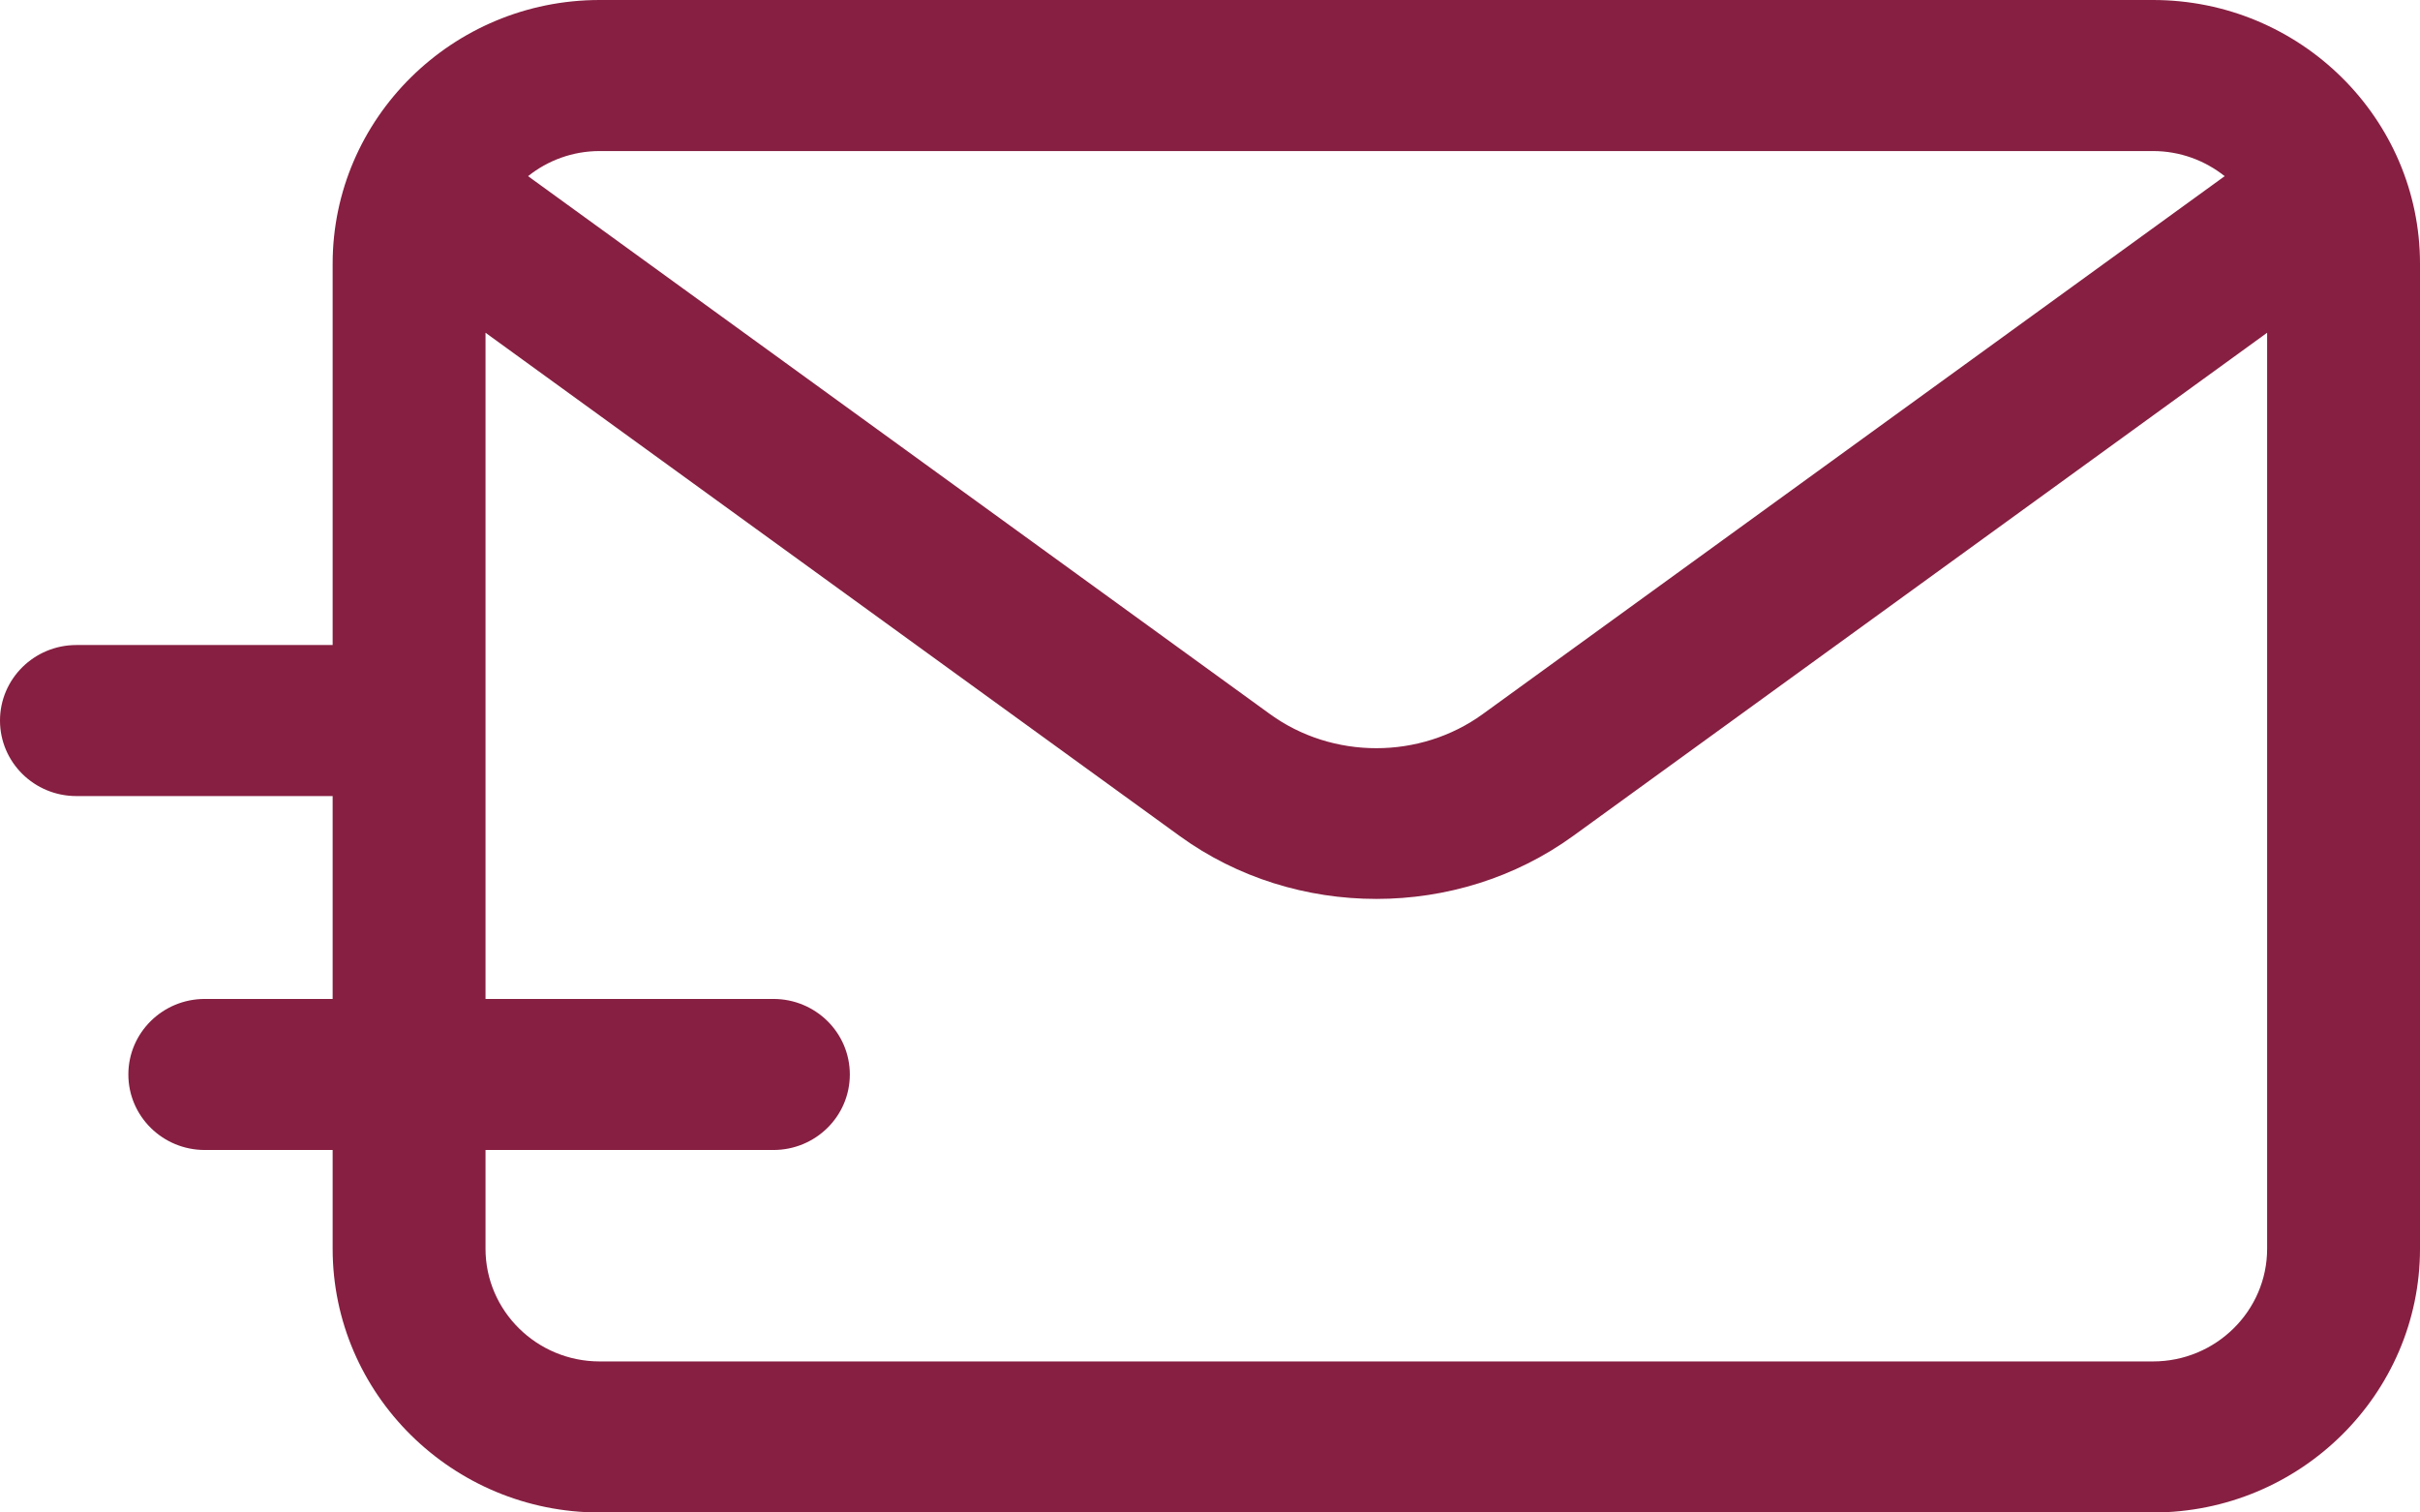<?xml version="1.0" encoding="UTF-8"?>
<svg width="24px" height="15px" viewBox="0 0 24 15" version="1.1" xmlns="http://www.w3.org/2000/svg" xmlns:xlink="http://www.w3.org/1999/xlink">
    <!-- Generator: sketchtool 54.1 (76490) - https://sketchapp.com -->
    <title>6B9DB64C-BA07-4CA7-BD8C-519580EA7C81@SVG</title>
    <desc>Created with sketchtool.</desc>
    <g id="Enquire" stroke="none" stroke-width="1" fill="none" fill-rule="evenodd">
        <g id="Web-assets" transform="translate(-744, -28)" fill="#861F41" fill-rule="nonzero">
            <g id="send-(1)" transform="translate(744, 28)">
                <path d="M21.352,5.68434189e-14 L5.947,5.68434189e-14 C4.487,5.68434189e-14 3.299,1.174 3.299,2.616 L3.299,6.397 L0.758,6.397 C0.339,6.397 0,6.733 0,7.146 C0,7.56 0.339,7.895 0.758,7.895 L3.299,7.895 L3.299,9.907 L2.031,9.907 C1.613,9.907 1.273,10.242 1.273,10.656 C1.273,11.07 1.613,11.405 2.031,11.405 L3.299,11.405 L3.299,12.384 C3.299,13.826 4.487,15 5.947,15 L21.352,15 C22.812,15 24,13.826 24,12.384 L24,2.616 C24,1.174 22.812,5.68434189e-14 21.352,5.68434189e-14 Z M5.947,1.498 L21.352,1.498 C21.621,1.498 21.868,1.592 22.063,1.747 L14.705,7.082 C14.083,7.533 13.216,7.533 12.595,7.082 L5.237,1.747 C5.431,1.592 5.678,1.498 5.947,1.498 Z M22.484,12.384 C22.484,13 21.976,13.502 21.352,13.502 L5.947,13.502 C5.323,13.502 4.815,13 4.815,12.384 L4.815,11.405 L7.67,11.405 C8.089,11.405 8.428,11.07 8.428,10.656 C8.428,10.242 8.089,9.907 7.67,9.907 L4.815,9.907 L4.815,3.3 L11.698,8.29 C12.272,8.707 12.961,8.915 13.65,8.915 C14.338,8.915 15.027,8.707 15.602,8.29 L22.484,3.3 L22.484,12.384 L22.484,12.384 Z" id="Shape"></path>
            </g>
        </g>
    </g>
</svg>